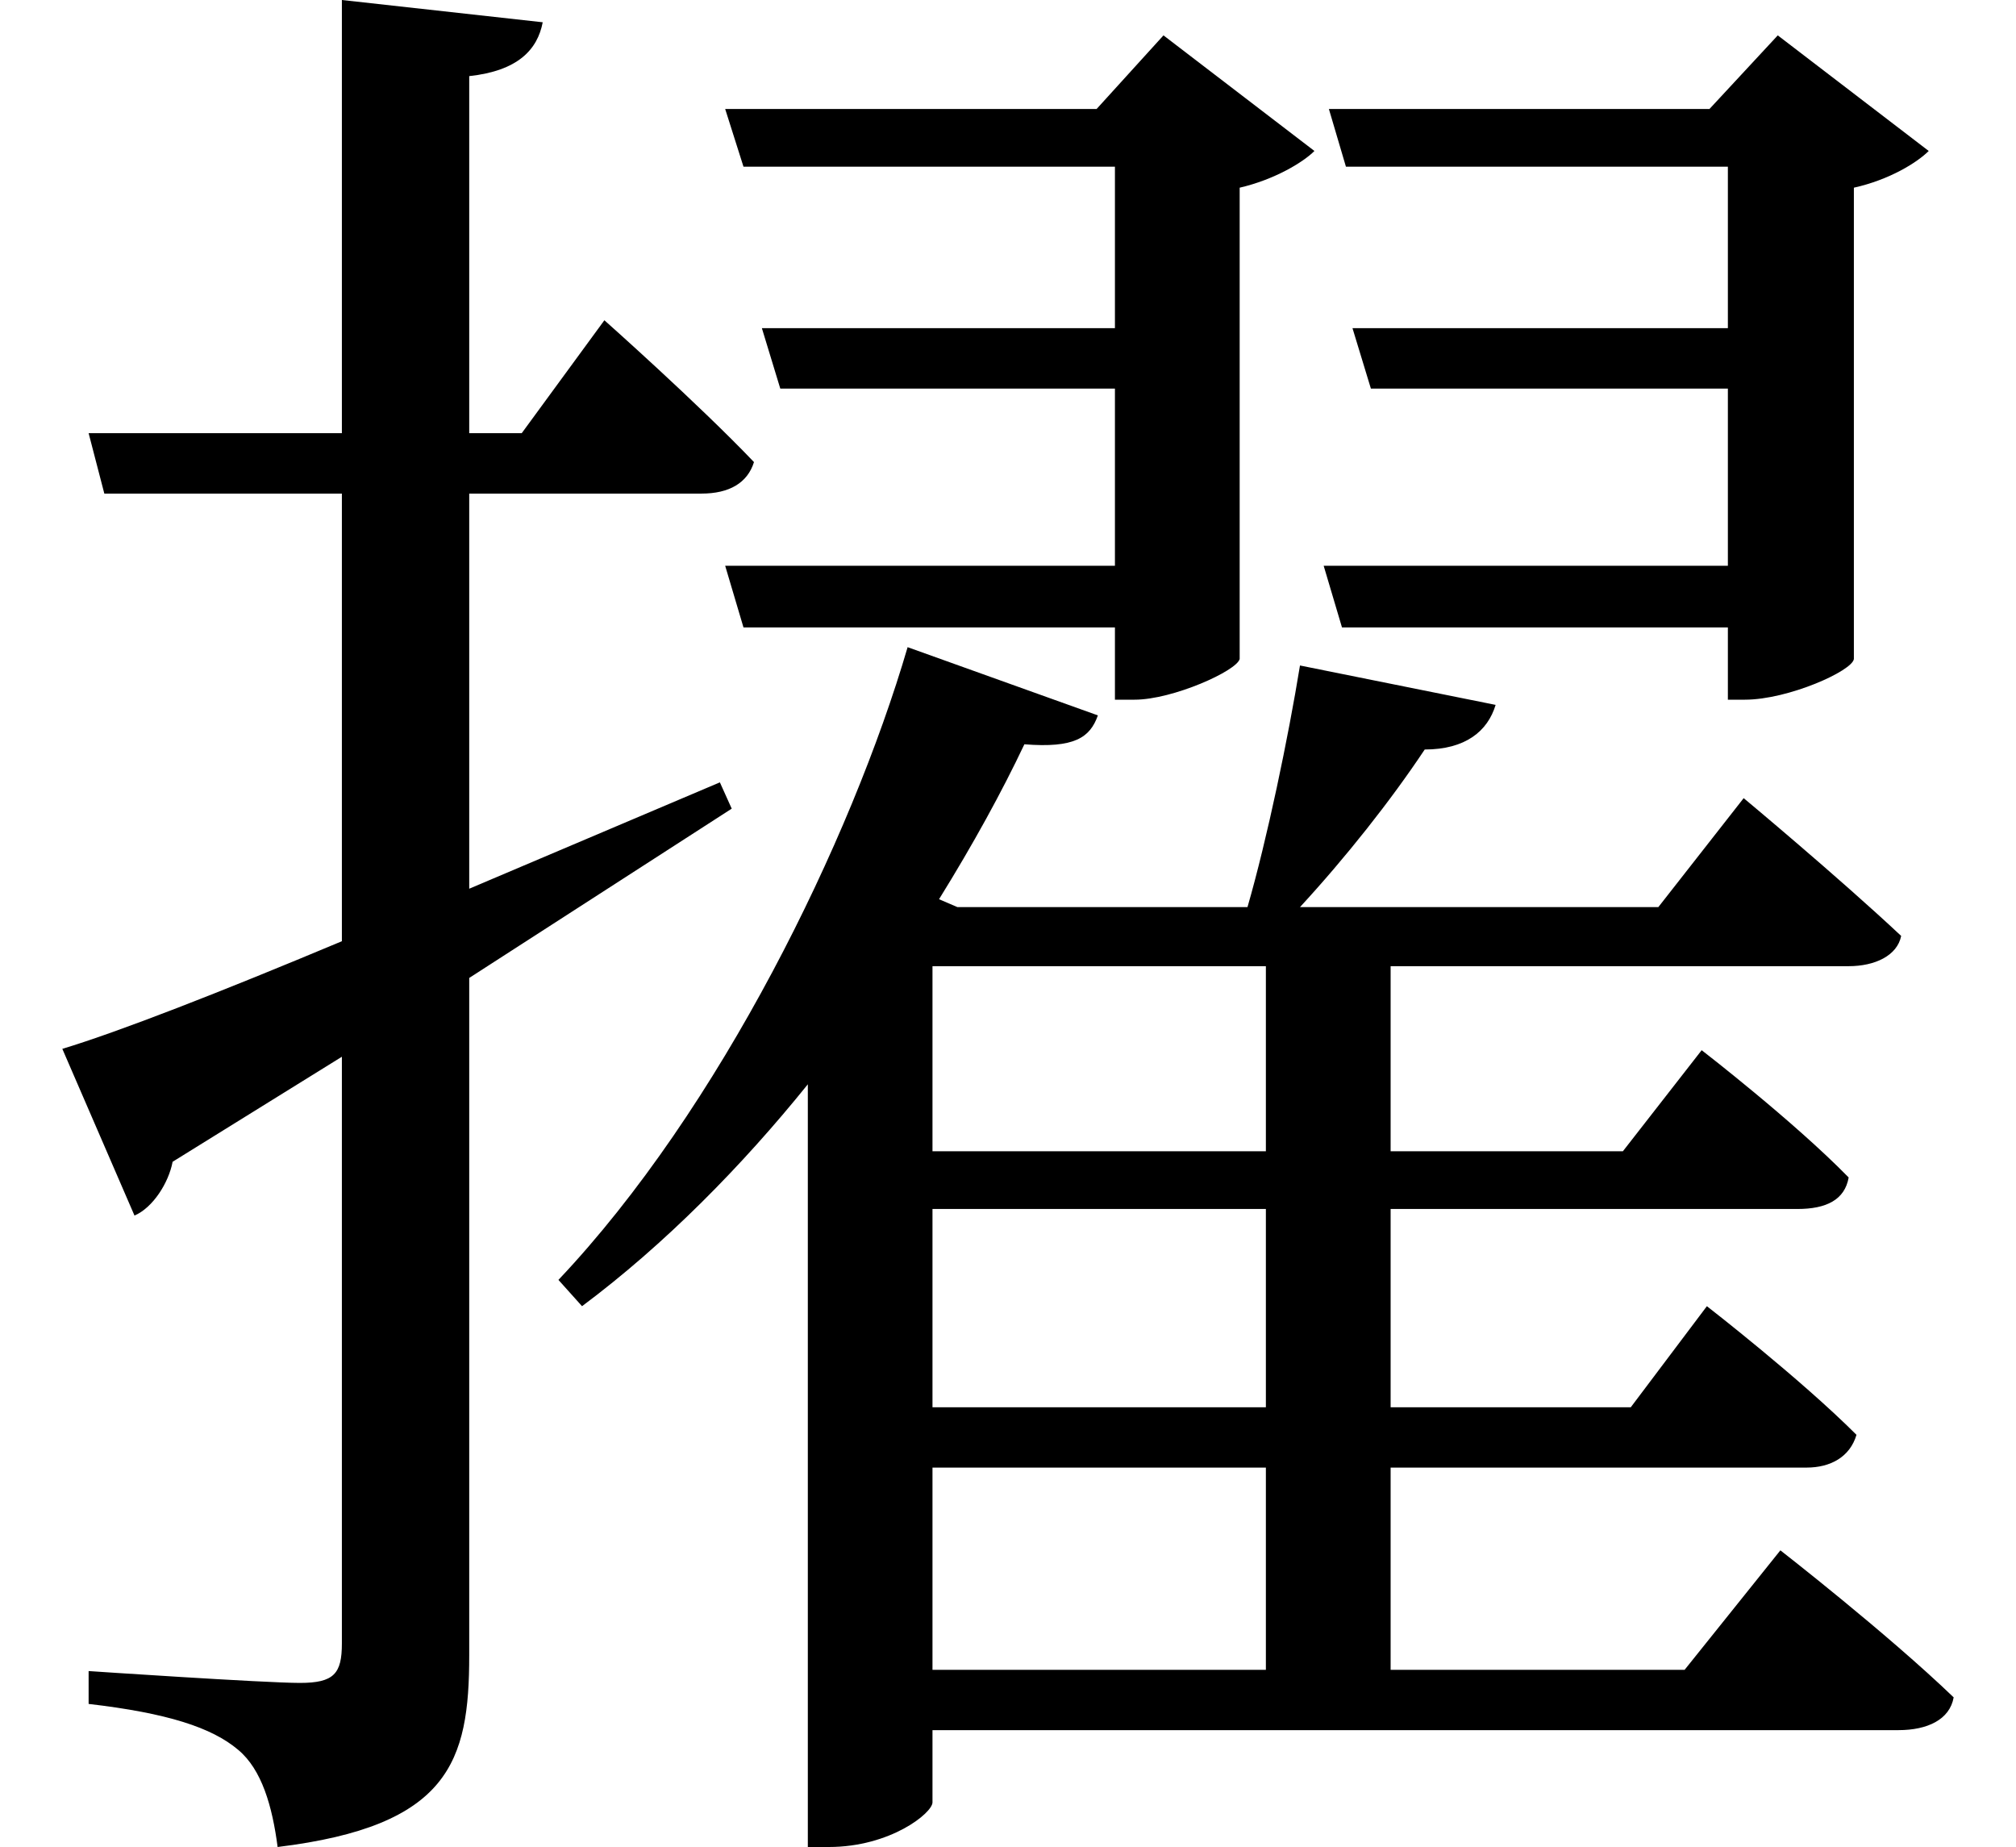 <svg height="21.984" viewBox="0 0 24 21.984" width="24" xmlns="http://www.w3.org/2000/svg">
<path d="M0.625,7.625 L1.484,5.641 C1.703,5.734 1.891,6.031 1.938,6.281 L3.953,7.531 L3.953,0.547 C3.953,0.188 3.859,0.078 3.453,0.078 C3.031,0.078 0.938,0.219 0.938,0.219 L0.938,-0.172 C1.875,-0.281 2.406,-0.453 2.719,-0.719 C3,-0.953 3.125,-1.391 3.188,-1.875 C5.234,-1.625 5.469,-0.859 5.469,0.406 L5.469,8.469 L8.594,10.484 L8.453,10.797 L5.469,9.531 L5.469,14.234 L8.234,14.234 C8.562,14.234 8.781,14.359 8.859,14.609 C8.188,15.312 7.078,16.297 7.078,16.297 L6.094,14.953 L5.469,14.953 L5.469,19.203 C6.047,19.266 6.281,19.516 6.344,19.844 L3.953,20.109 L3.953,14.953 L0.938,14.953 L1.125,14.234 L3.953,14.234 L3.953,8.906 C2.5,8.297 1.297,7.828 0.625,7.625 Z M8.516,13.375 L8.734,12.641 L13.156,12.641 L13.156,11.781 L13.391,11.781 C13.844,11.781 14.609,12.125 14.641,12.266 L14.641,17.875 C15.047,17.969 15.391,18.172 15.531,18.312 L13.734,19.688 L12.938,18.812 L8.516,18.812 L8.734,18.125 L13.156,18.125 L13.156,16.203 L8.953,16.203 L9.172,15.484 L13.156,15.484 L13.156,13.375 Z M15.641,13.375 L15.859,12.641 L20.453,12.641 L20.453,11.781 L20.656,11.781 C21.172,11.781 21.938,12.125 21.953,12.266 L21.953,17.875 C22.375,17.969 22.703,18.172 22.844,18.312 L21.047,19.688 L20.234,18.812 L15.703,18.812 L15.906,18.125 L20.453,18.125 L20.453,16.203 L15.984,16.203 L16.203,15.484 L20.453,15.484 L20.453,13.375 Z M15.359,12.188 C15.219,11.328 14.969,10.125 14.734,9.312 L11.281,9.312 L11.062,9.406 C11.469,10.062 11.812,10.688 12.078,11.25 C12.672,11.203 12.859,11.328 12.953,11.594 L10.688,12.406 C10.016,10.109 8.453,6.906 6.531,4.875 L6.812,4.562 C7.797,5.297 8.719,6.234 9.5,7.203 L9.5,-1.875 L9.75,-1.875 C10.484,-1.875 10.984,-1.469 10.984,-1.344 L10.984,-0.484 L22.484,-0.484 C22.828,-0.484 23.094,-0.359 23.141,-0.094 C22.344,0.672 21.078,1.656 21.078,1.656 L19.938,0.234 L16.438,0.234 L16.438,2.641 L21.391,2.641 C21.672,2.641 21.906,2.766 21.984,3.031 C21.312,3.703 20.203,4.562 20.203,4.562 L19.297,3.359 L16.438,3.359 L16.438,5.719 L21.281,5.719 C21.625,5.719 21.844,5.828 21.891,6.094 C21.234,6.766 20.141,7.609 20.141,7.609 L19.203,6.406 L16.438,6.406 L16.438,8.609 L21.891,8.609 C22.203,8.609 22.469,8.734 22.516,8.969 C21.766,9.672 20.641,10.609 20.641,10.609 L19.625,9.312 L15.359,9.312 C15.906,9.906 16.438,10.578 16.844,11.188 C17.328,11.188 17.594,11.406 17.688,11.719 Z M10.984,8.609 L14.953,8.609 L14.953,6.406 L10.984,6.406 Z M10.984,0.234 L10.984,2.641 L14.953,2.641 L14.953,0.234 Z M10.984,5.719 L14.953,5.719 L14.953,3.359 L10.984,3.359 Z" transform="translate(0.117, 20.109) scale(1, -1)"/>
</svg>